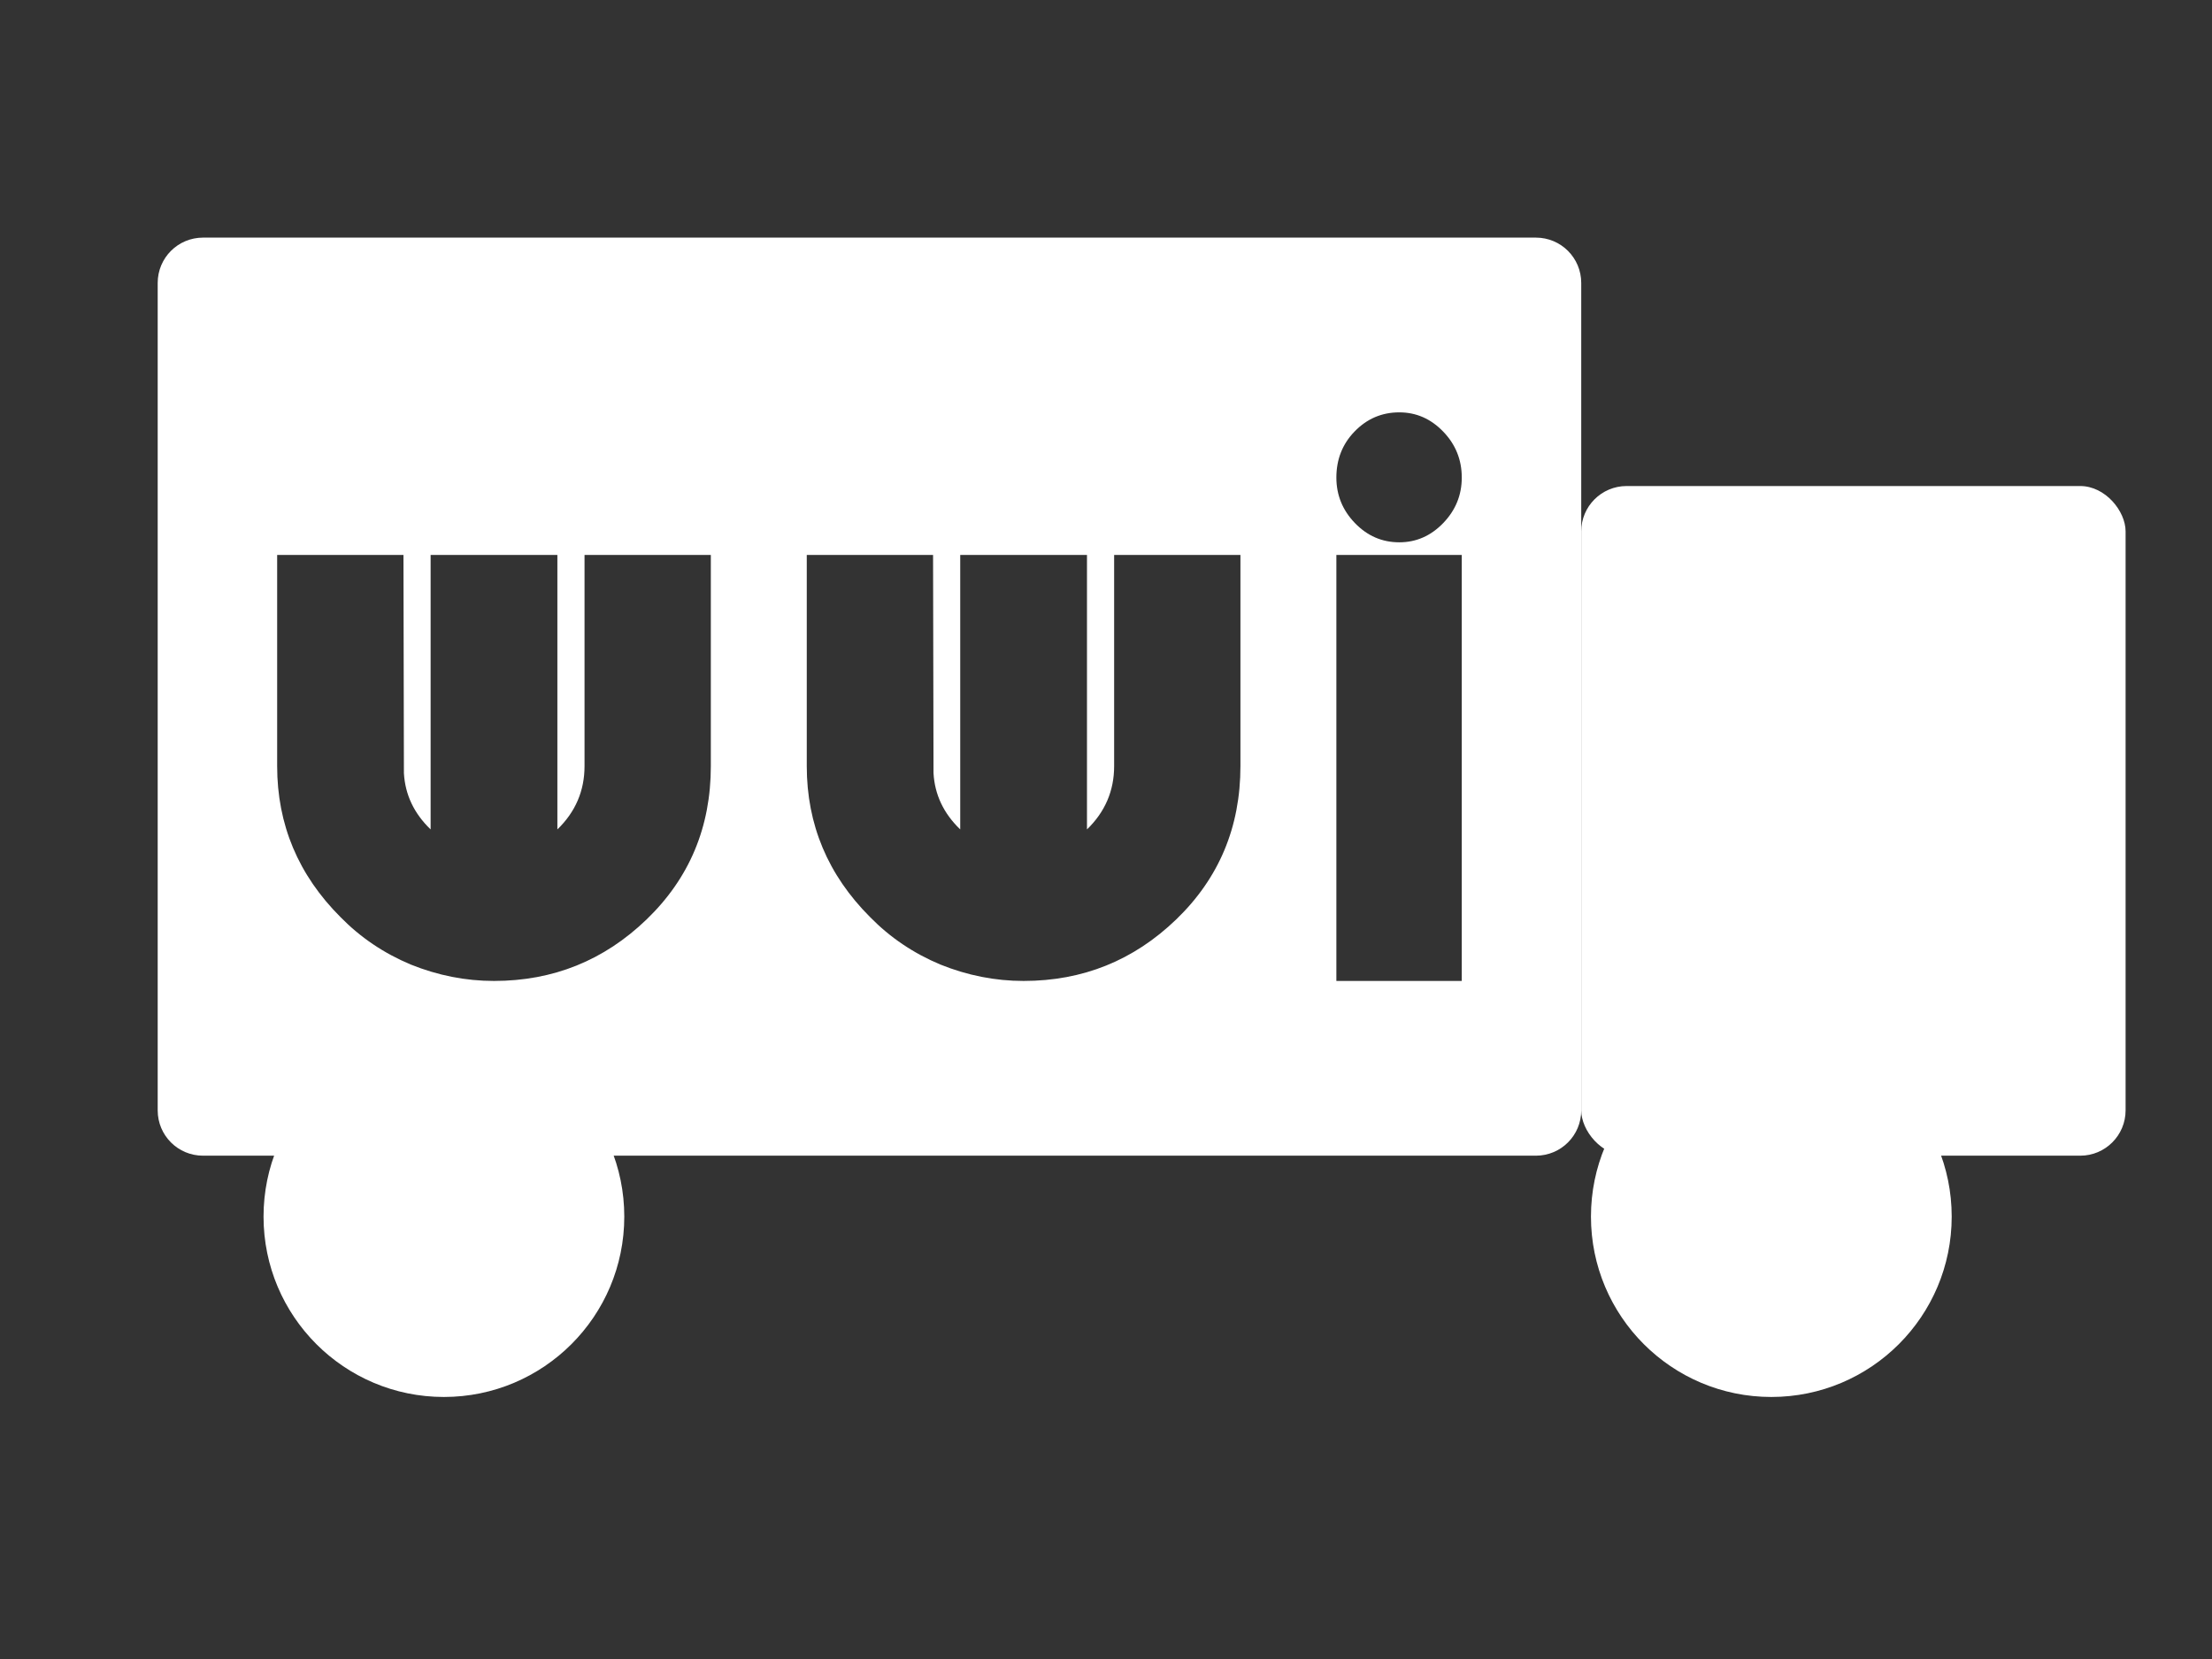 <?xml version="1.0" encoding="UTF-8" standalone="no"?>
<!-- Created with Inkscape (http://www.inkscape.org/) -->

<svg
   xmlns:dc="http://purl.org/dc/elements/1.1/"
   xmlns:cc="http://creativecommons.org/ns#"
   xmlns:rdf="http://www.w3.org/1999/02/22-rdf-syntax-ns#"
   xmlns:svg="http://www.w3.org/2000/svg"
   xmlns="http://www.w3.org/2000/svg"
   xmlns:sodipodi="http://sodipodi.sourceforge.net/DTD/sodipodi-0.dtd"
   xmlns:inkscape="http://www.inkscape.org/namespaces/inkscape"
   width="800px"
   height="600px"
   viewBox="0 0 800 600"
   version="1.1"
   id="SVGRoot"
   inkscape:version="0.92.2 (5c3e80d, 2017-08-06)"
   sodipodi:docname="wwi_logo_light.svg">
  <rect x="0" y="0" width="800" height="600" fill="#333333" stroke="none"/>
  <sodipodi:namedview
     id="base"
     pagecolor="#ffffff"
     bordercolor="#666666"
     borderopacity="1.0"
     inkscape:pageopacity="0.0"
     inkscape:pageshadow="2"
     inkscape:zoom="1.28"
     inkscape:cx="405.02997"
     inkscape:cy="415.11005"
     inkscape:document-units="px"
     inkscape:current-layer="layer1"
     showgrid="false"
     inkscape:window-width="1278"
     inkscape:window-height="1368"
     inkscape:window-x="-7"
     inkscape:window-y="0"
     inkscape:window-maximized="0"
     inkscape:snap-center="true"
     inkscape:snap-to-guides="true" />
  <defs
     id="defs10" />
  <g
     id="layer1"
     inkscape:groupmode="layer"
     inkscape:label="Layer 1">
    <path
       style="fill:#ffffff;fill-rule:nonzero"
       mask="logo_text_mask"
       d="M 73.438 85.938 C 64.348 85.938 57.031 93.255 57.031 102.344 L 57.031 401.562 C 57.031 410.652 64.348 417.969 73.438 417.969 L 555.469 417.969 C 564.558 417.969 571.875 410.652 571.875 401.562 L 571.875 102.344 C 571.875 93.255 564.558 85.938 555.469 85.938 L 73.438 85.938 z M 506.074 149.135 C 512.186 149.135 517.48 151.454 521.955 156.092 C 526.43 160.729 528.668 166.271 528.668 172.719 C 528.668 179.053 526.43 184.538 521.955 189.176 C 517.48 193.813 512.186 196.133 506.074 196.133 C 499.853 196.133 494.504 193.813 490.029 189.176 C 485.554 184.538 483.316 179.053 483.316 172.719 C 483.316 166.158 485.499 160.616 489.865 156.092 C 494.34 151.454 499.744 149.135 506.074 149.135 z M 100.238 200.713 L 145.916 200.713 L 146.08 279.609 C 146.517 287.414 149.737 294.2 155.74 299.969 L 155.74 200.713 L 201.582 200.713 L 201.582 299.969 C 208.131 293.635 211.404 286 211.404 277.064 L 211.404 200.713 L 257.082 200.713 L 257.082 277.064 C 257.082 299.121 249.333 317.614 233.834 332.545 C 218.444 347.363 200.053 354.771 178.66 354.771 C 168.4 354.771 158.36 352.791 148.537 348.832 C 138.823 344.76 130.364 339.05 123.16 331.697 C 107.88 316.427 100.238 298.216 100.238 277.064 L 100.238 200.713 z M 291.777 200.713 L 337.455 200.713 L 337.619 279.609 C 338.056 287.414 341.276 294.2 347.279 299.969 L 347.279 200.713 L 393.121 200.713 L 393.121 299.969 C 399.67 293.635 402.943 286 402.943 277.064 L 402.943 200.713 L 448.621 200.713 L 448.621 277.064 C 448.621 299.121 440.872 317.614 425.373 332.545 C 409.983 347.363 391.592 354.771 370.199 354.771 C 359.939 354.771 349.899 352.791 340.076 348.832 C 330.362 344.76 321.903 339.05 314.699 331.697 C 299.419 316.427 291.777 298.216 291.777 277.064 L 291.777 200.713 z M 483.316 200.713 L 528.668 200.713 L 528.668 354.771 L 483.316 354.771 L 483.316 200.713 z "
       id="rect26" />
    <rect
       style="fill:#ffffff;fill-rule:evenodd"
       id="rect28"
       width="196.875"
       height="242.188"
       x="571.875"
       y="175.781"
       rx="16.406"
       ry="16.406" />
    <circle
       style="fill:#ffffff;fill-rule:evenodd"
       id="path896"
       cx="160.547"
       cy="440"
       r="65.234" />
    <circle
       style="fill:#ffffff;fill-rule:evenodd"
       id="path896-1"
       cx="640.625"
       cy="440"
       r="65.234" />
  </g>
</svg>
